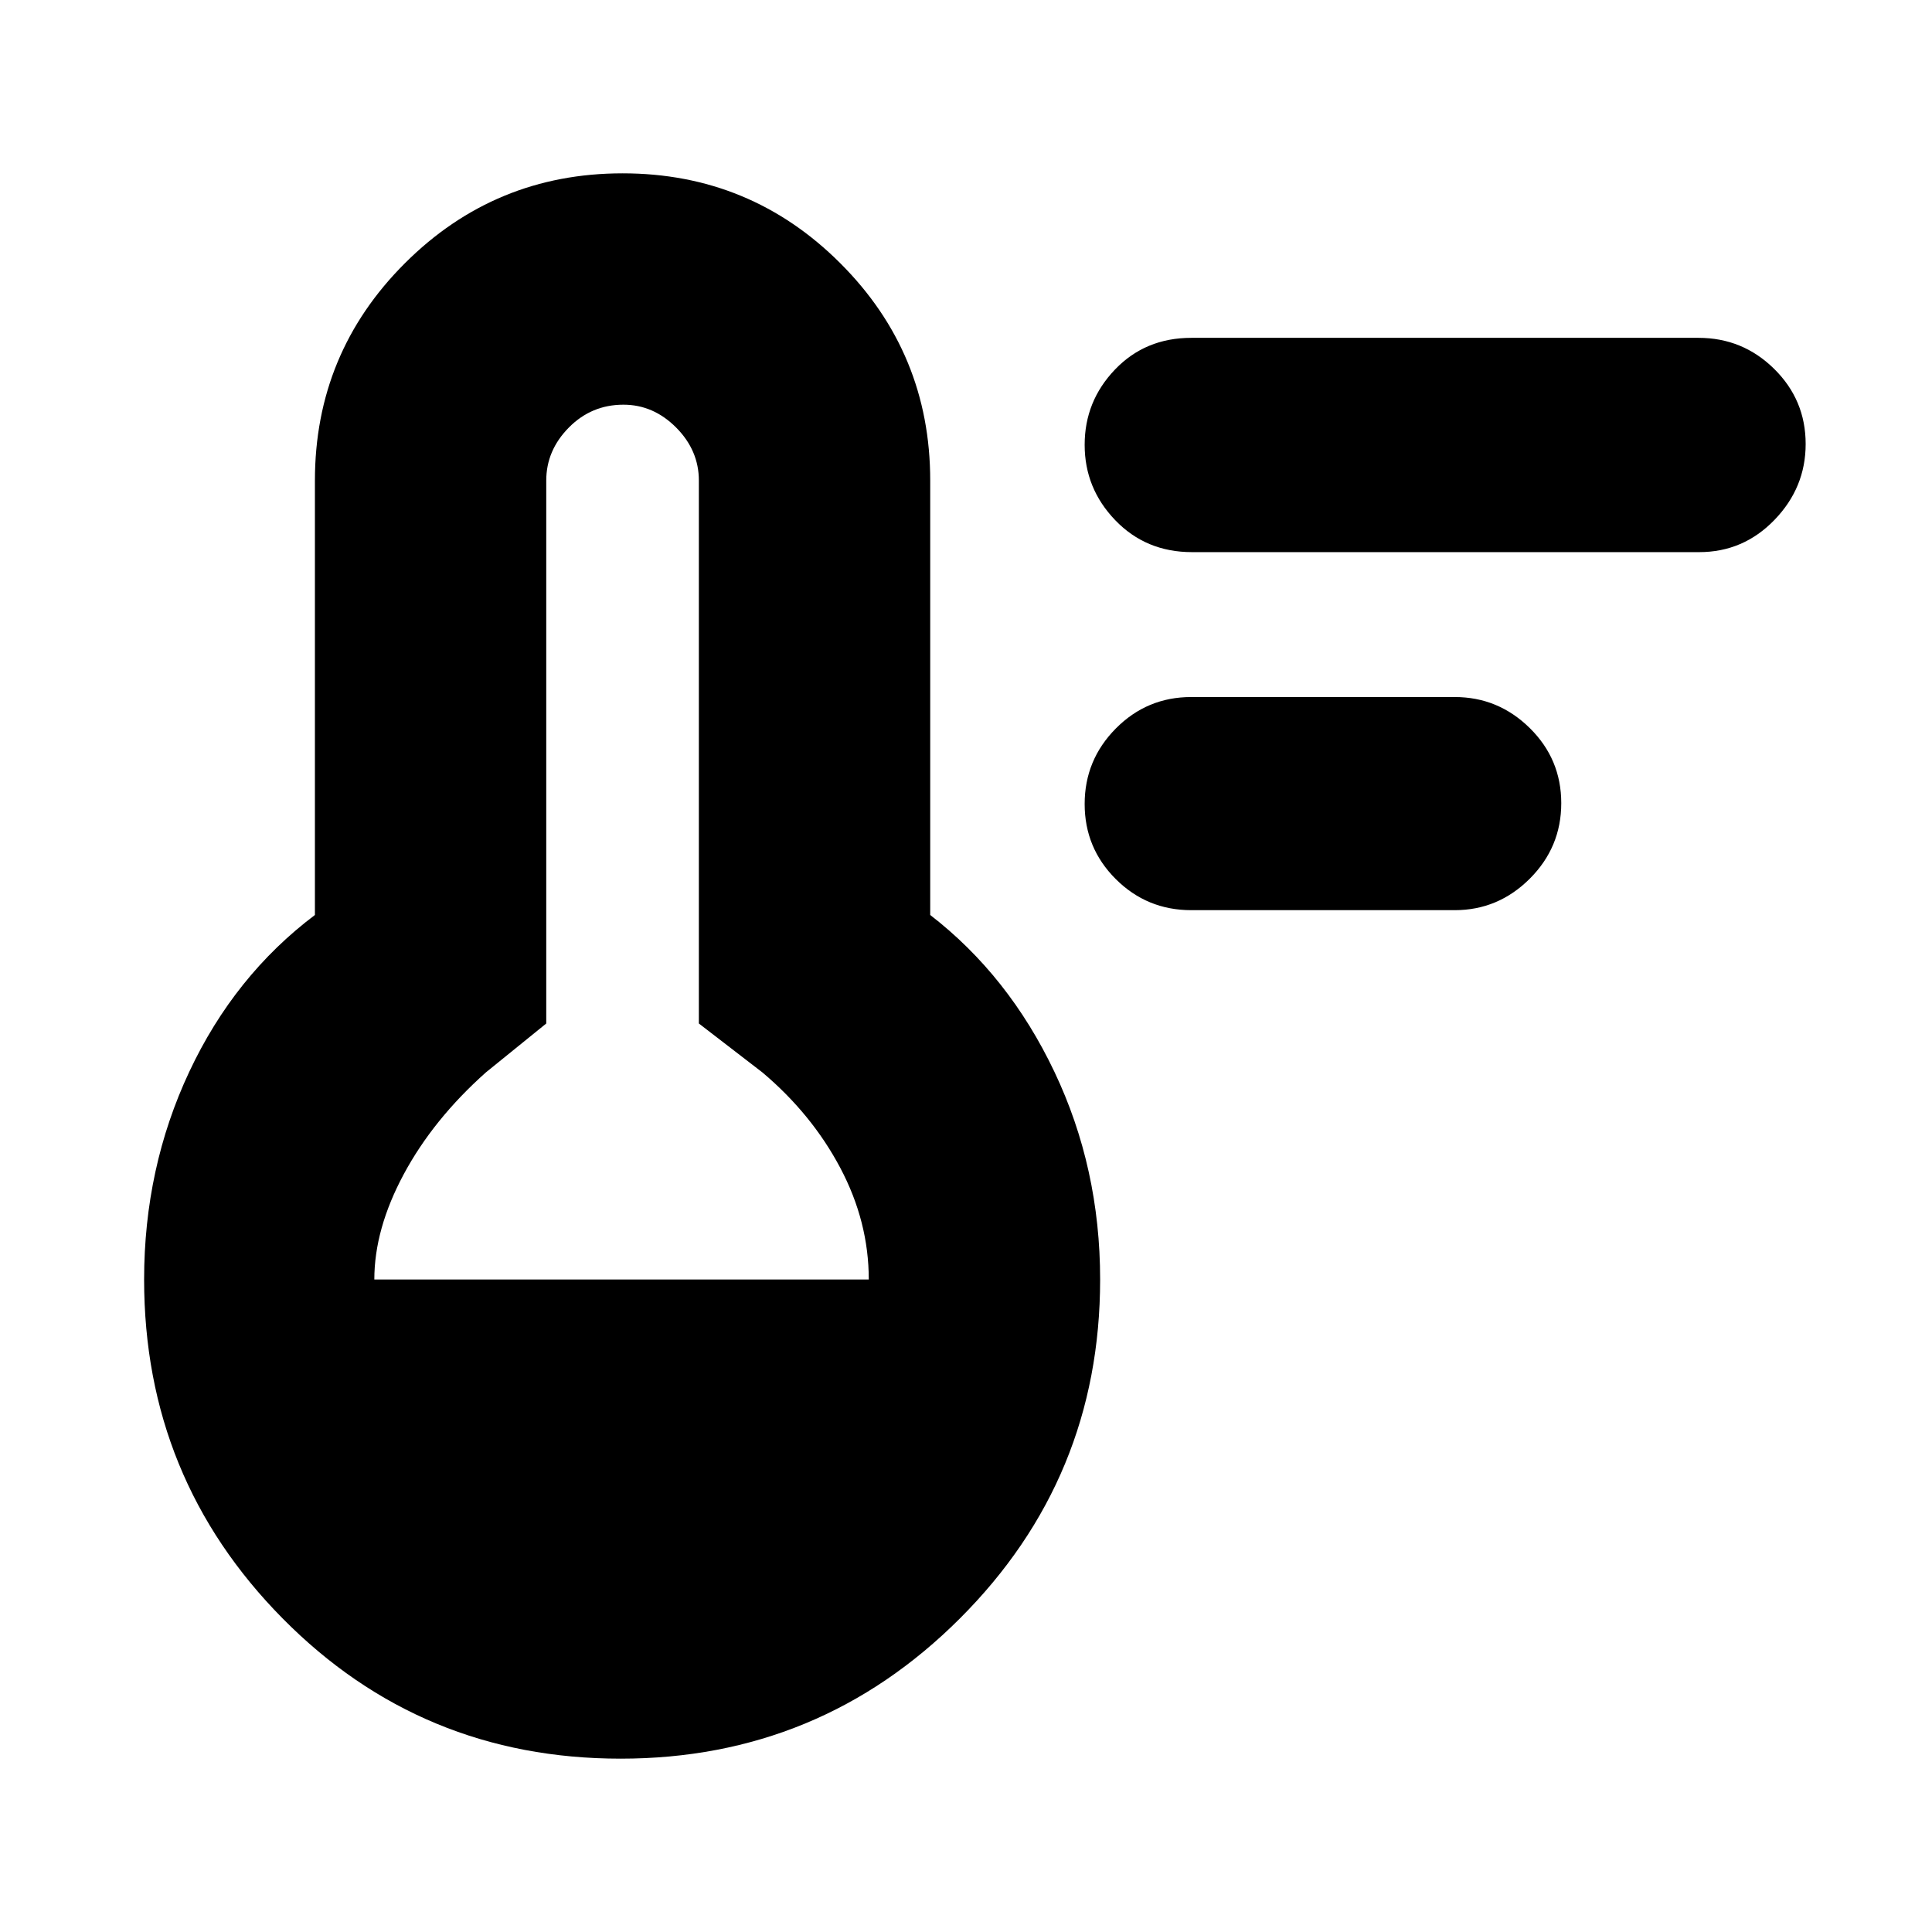 <svg xmlns="http://www.w3.org/2000/svg" height="20" viewBox="0 -960 960 960" width="20"><path d="M591.91-507.74q-21.98 0-37.47-15.43-15.48-15.42-15.48-37.32 0-21.89 15.48-37.52 15.49-15.64 37.47-15.64h130.92q21.64 0 37.3 15.42 15.65 15.43 15.65 37.32 0 21.9-15.65 37.53-15.66 15.64-37.3 15.64H591.91Zm.37-177.91q-22.84 0-38.08-15.82-15.24-15.81-15.24-37.49t15.08-37.43q15.08-15.74 37.92-15.74h252.02q21.96 0 37.6 15.43 15.64 15.42 15.64 37.32 0 21.68-15.48 37.7-15.47 16.03-37.44 16.03H592.28ZM308.38-86.13q-99.08 0-167.92-69.65-68.85-69.65-68.85-168.44 0-55.42 22.43-103.21 22.44-47.79 62.44-77.92v-215.87q0-63.35 44.73-108t108.17-44.65q63.45 0 108.14 44.65 44.7 44.65 44.7 108v215.87q39 30.13 61.71 77.92 22.72 47.79 22.72 103.21 0 98.79-69.7 168.44-69.7 69.65-168.57 69.65ZM186-324.22h245.69q0-28.69-14.13-55.41-14.13-26.72-38.69-47.46l-31.61-24.34v-269.79q0-14.98-11.29-26.34-11.3-11.35-26.19-11.35-15.9 0-27.12 11.35-11.23 11.36-11.23 26.34v269.79l-30.04 24.34q-26.13 23.31-40.76 50.54Q186-349.31 186-324.22Z"/></svg>